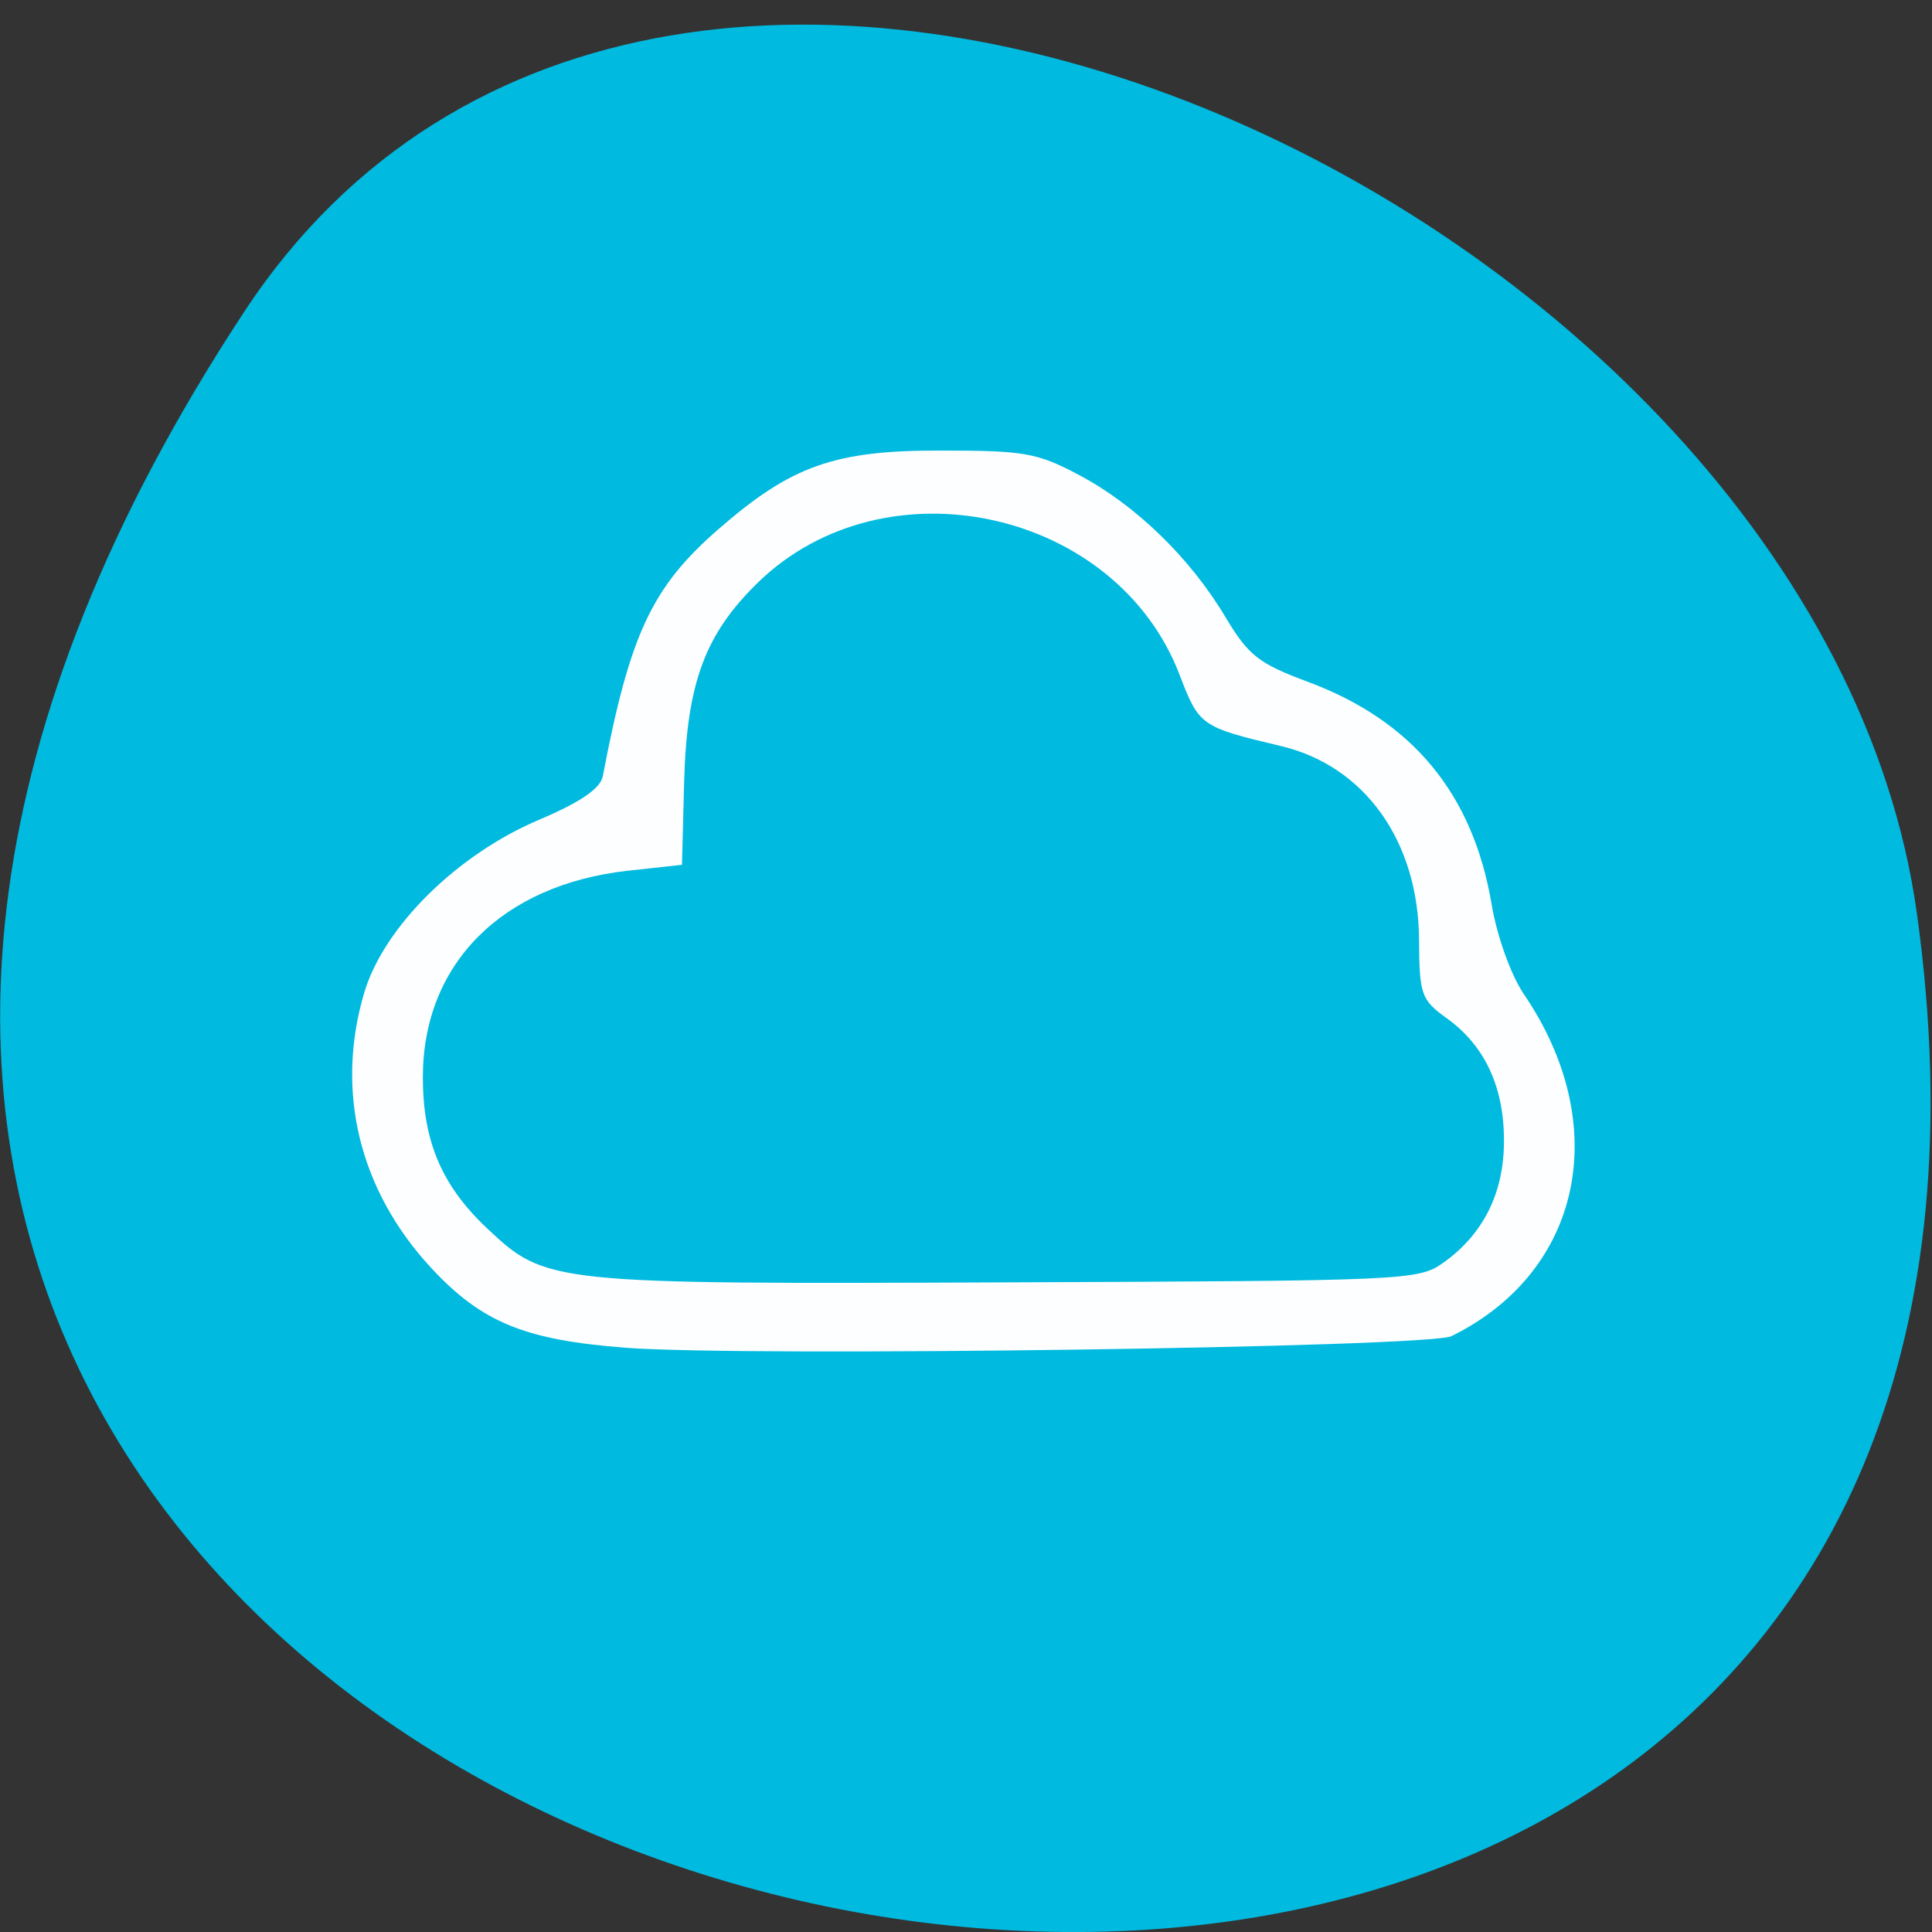 <svg xmlns="http://www.w3.org/2000/svg" viewBox="0 0 24 24"><rect x="0" y="0" width="24" height="24" fill="#333333" stroke="none"/><path d="m 3.035 3.871 c -13.727 20.859 23.766 28.934 20.777 7.473 c -1.219 -8.75 -15.527 -15.453 -20.777 -7.473" fill="#00badf"/><path d="m 7.773 16.742 c -1.246 -0.094 -1.785 -0.313 -2.41 -0.984 c -0.902 -0.969 -1.203 -2.207 -0.836 -3.434 c 0.246 -0.816 1.156 -1.715 2.18 -2.145 c 0.504 -0.215 0.75 -0.383 0.781 -0.535 c 0.336 -1.766 0.609 -2.352 1.441 -3.074 c 0.902 -0.785 1.438 -0.977 2.762 -0.973 c 1.031 0 1.195 0.027 1.715 0.305 c 0.695 0.367 1.375 1.023 1.816 1.762 c 0.285 0.477 0.414 0.578 1.012 0.801 c 1.313 0.484 2.066 1.398 2.297 2.777 c 0.066 0.391 0.238 0.867 0.395 1.102 c 1.113 1.629 0.73 3.453 -0.895 4.254 c -0.285 0.141 -8.742 0.258 -10.254 0.145 m 10.16 -1.062 c 0.496 -0.359 0.746 -0.867 0.746 -1.512 c 0 -0.668 -0.238 -1.18 -0.711 -1.52 c -0.316 -0.227 -0.34 -0.293 -0.344 -0.965 c -0.004 -1.23 -0.672 -2.172 -1.723 -2.418 c -0.984 -0.234 -1.01 -0.25 -1.25 -0.879 c -0.785 -2.059 -3.652 -2.687 -5.234 -1.156 c -0.66 0.641 -0.887 1.246 -0.922 2.469 l -0.027 1.043 l -0.676 0.074 c -1.566 0.176 -2.543 1.16 -2.543 2.566 c 0 0.793 0.234 1.344 0.797 1.875 c 0.734 0.691 0.777 0.695 6.449 0.672 c 5.01 -0.02 5.125 -0.023 5.438 -0.25" fill="#fff" fill-opacity="0.988"/></svg>